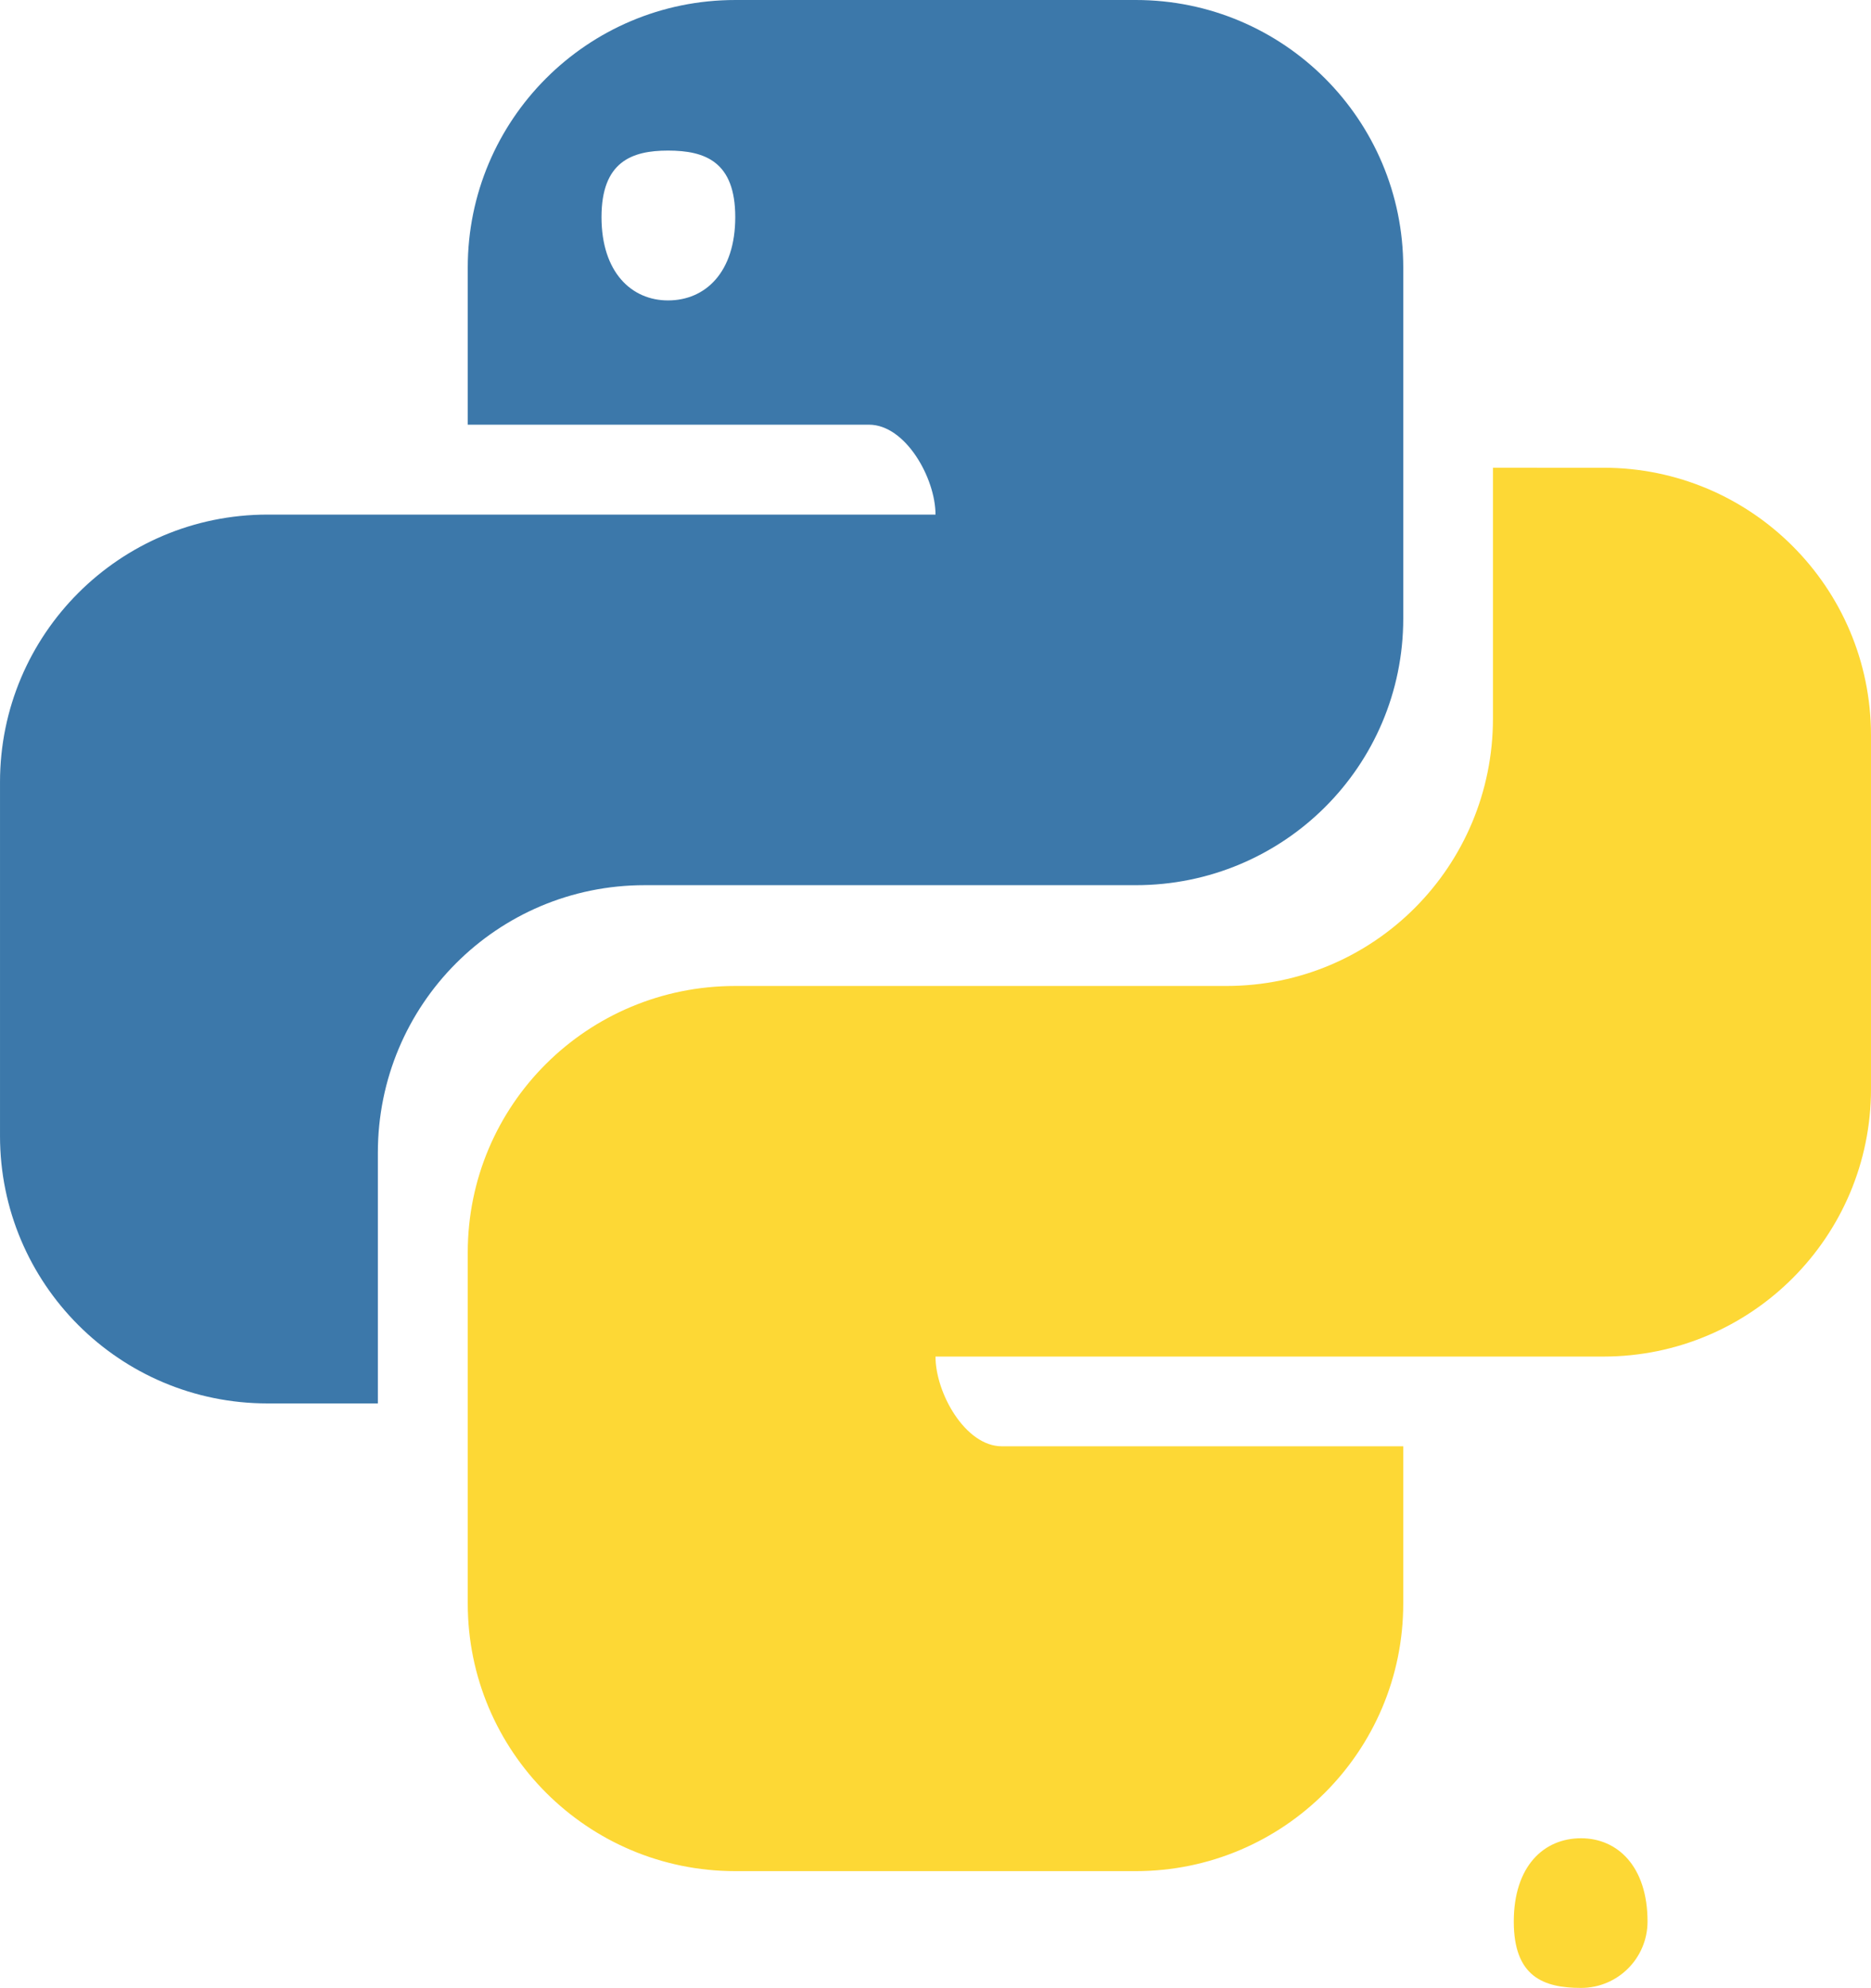 <?xml version="1.0" encoding="UTF-8"?>
<!DOCTYPE svg PUBLIC "-//W3C//DTD SVG 1.1//EN" "http://www.w3.org/Graphics/SVG/1.1/DTD/svg11.dtd">
<!-- Creator: CorelDRAW 2020 (64-Bit) -->
<svg xmlns="http://www.w3.org/2000/svg" xml:space="preserve" width="6.351in" height="6.747in" version="1.1" style="shape-rendering:geometricPrecision; text-rendering:geometricPrecision; image-rendering:optimizeQuality; fill-rule:evenodd; clip-rule:evenodd"
viewBox="0 0 6350.61 6746.66"
 xmlns:xlink="http://www.w3.org/1999/xlink"
 xmlns:xodm="http://www.corel.com/coreldraw/odm/2003">
 <defs>
  <style type="text/css">
   <![CDATA[
    .fil0 {fill:#3C78AA;fill-rule:nonzero}
    .fil1 {fill:#FDD835;fill-rule:nonzero}
   ]]>
  </style>
 </defs>
 <g id="Layer_x0020_1">
  <g id="_2520803856016">
   <g>
    <g>
     <path class="fil0" d="M2495.59 0.02c-501.7,0 -907.95,406.25 -907.95,907.95l0 533.36 1361.92 -0c123.84,0 225.74,181.29 225.74,305.13l-2267.36 0c-501.7,0 -907.95,406.25 -907.95,907.95l0 1200.65c0,501.7 406.25,907.95 907.95,907.95l374.59 -0 0 -850.89c0,-501.7 403.78,-907.95 905.47,-907.95l1667.04 0c501.7,0 907.95,-403.77 907.95,-905.47l0 -1190.74c0,-501.7 -406.25,-907.95 -907.95,-907.95l-1359.46 0.02zm-228.22 511.04c127.01,0 228.23,38.4 228.23,225.74 0,187.34 -101.22,282.8 -228.23,282.8 -123.84,0 -225.74,-95.46 -225.74,-282.8 0,-187.34 101.91,-225.74 225.74,-225.74z"/>
     <path class="fil1" d="M5067.46 1587.39l0 850.89c0,501.7 -403.14,907.95 -904.84,907.95l-1667.03 -0c-501.7,0 -907.95,403.14 -907.95,904.83l0 1190.74c0.01,0.07 0.01,0.29 0.01,0.41 0,501.46 406.45,908.03 907.92,908.14l1359.44 0.01c501.5,-0.12 907.94,-406.68 907.94,-908.15 0,-0.11 0,-0.33 0,-0.44l0 -533.35 -1362.52 0.04c-123.84,0 -225.12,-180.67 -225.12,-304.51l2267.36 0c501.5,-0.12 907.94,-406.68 907.94,-908.15 0,-0.11 0,-0.33 0,-0.44l0 -1200.05c-0.11,-501.35 -406.56,-907.8 -907.92,-907.91l-375.23 -0.01zm-1777.44 2341.19l-1.24 1.24c3.8,-0.76 7.96,-0.51 11.78,-1.24l-10.54 0zm2076.37 2310.16c123.83,0 225.74,95.45 225.74,282.8 -0.17,124.39 -101.07,225.12 -225.45,225.12 -0.08,0 -0.22,0 -0.3,0 -127.01,0 -228.23,-37.78 -228.23,-225.12 0,-187.35 101.22,-282.8 228.23,-282.8l0.01 0z"/>
    </g>
   </g>
   <filter id="saturation">
   </filter>
  </g>
 </g>
</svg>
